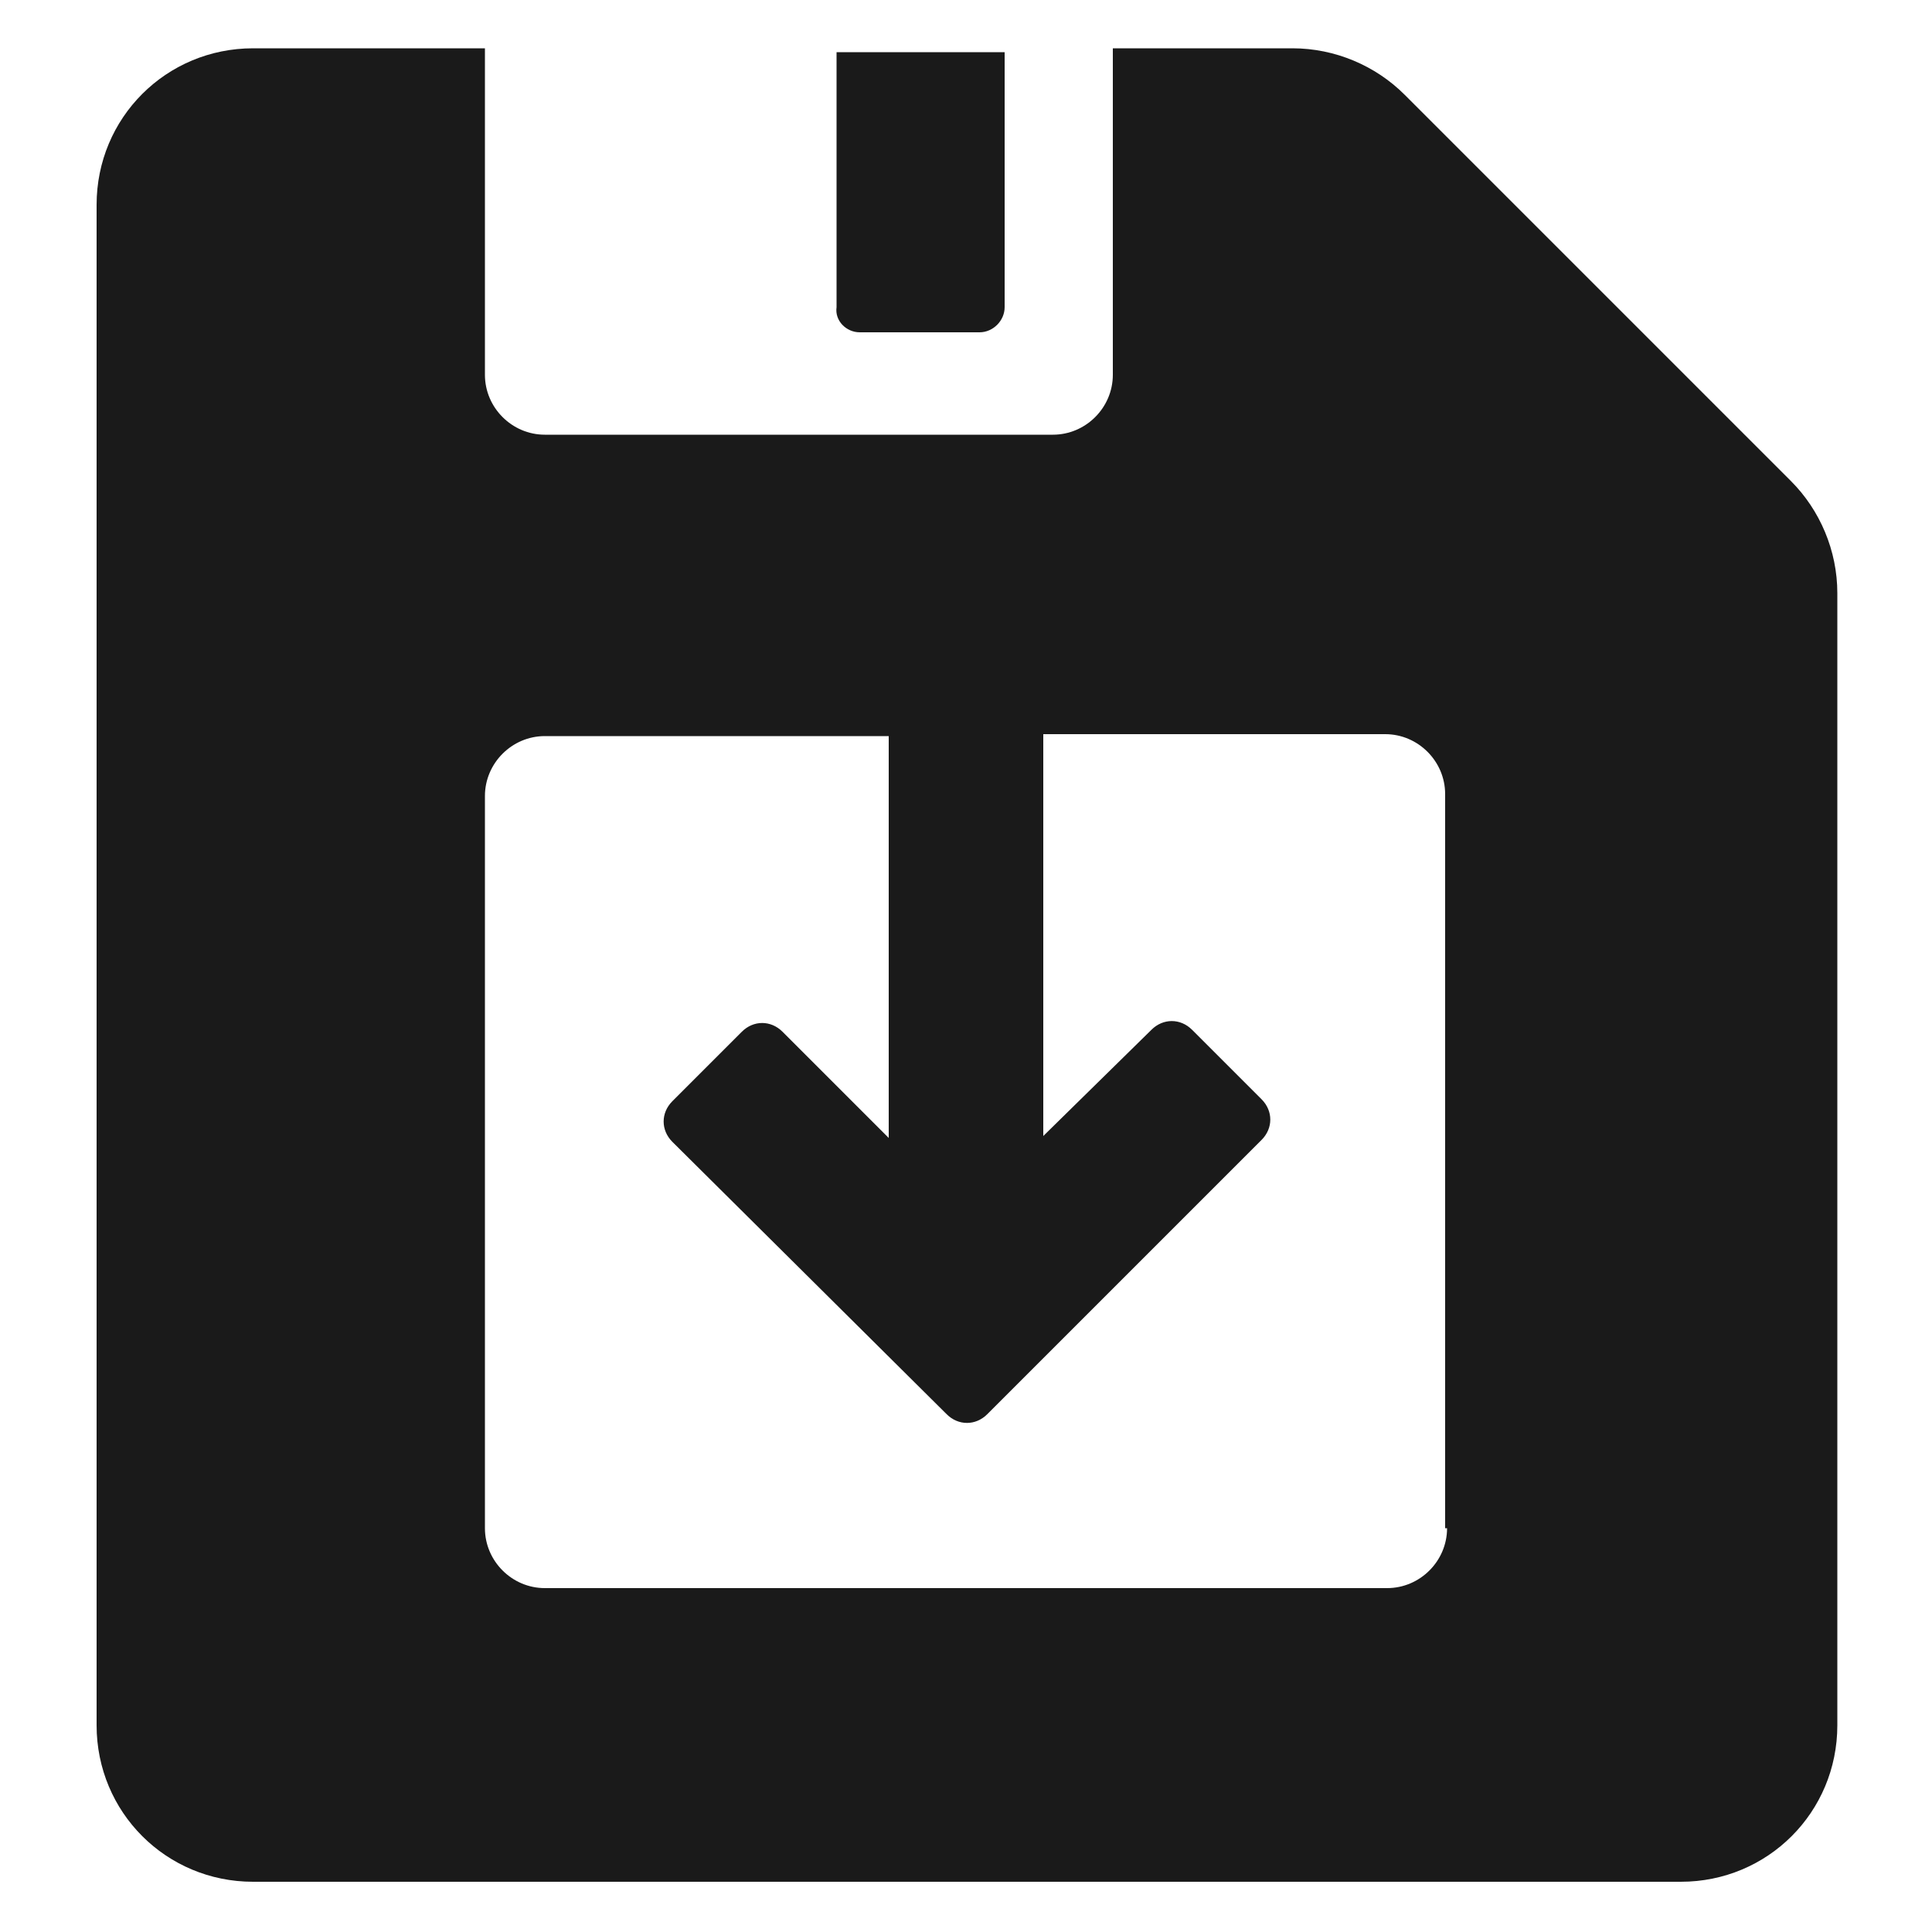 <svg height='100px' width='100px'  fill="#1A1A1A" xmlns:x="http://ns.adobe.com/Extensibility/1.0/" xmlns:i="http://ns.adobe.com/AdobeIllustrator/10.0/" xmlns:graph="http://ns.adobe.com/Graphs/1.0/" xmlns="http://www.w3.org/2000/svg" xmlns:xlink="http://www.w3.org/1999/xlink" version="1.1" x="0px" y="0px" viewBox="0 0 100 100" style="enable-background:new 0 0 100 100;" xml:space="preserve"><g><g i:extraneous="self"><g><path d="M5273.1,2400.1v-2c0-2.8-5-4-9.7-4s-9.7,1.3-9.7,4v2c0,1.8,0.7,3.6,2,4.9l5,4.9c0.3,0.3,0.4,0.6,0.4,1v6.4     c0,0.4,0.2,0.7,0.6,0.8l2.9,0.9c0.5,0.1,1-0.2,1-0.8v-7.2c0-0.4,0.2-0.7,0.4-1l5.1-5C5272.4,2403.7,5273.1,2401.9,5273.1,2400.1z      M5263.4,2400c-4.8,0-7.4-1.3-7.5-1.8v0c0.1-0.5,2.7-1.8,7.5-1.8c4.8,0,7.3,1.3,7.5,1.8C5270.7,2398.7,5268.2,2400,5263.4,2400z"></path><path d="M5268.4,2410.3c-0.6,0-1,0.4-1,1c0,0.6,0.4,1,1,1h4.3c0.6,0,1-0.4,1-1c0-0.6-0.4-1-1-1H5268.4z"></path><path d="M5272.7,2413.7h-4.3c-0.6,0-1,0.4-1,1c0,0.6,0.4,1,1,1h4.3c0.6,0,1-0.4,1-1C5273.7,2414.1,5273.3,2413.7,5272.7,2413.7z"></path><path d="M5272.7,2417h-4.3c-0.6,0-1,0.4-1,1c0,0.6,0.4,1,1,1h4.3c0.6,0,1-0.4,1-1C5273.7,2417.5,5273.3,2417,5272.7,2417z"></path></g><g><path d="M92.7,24.9l-20-20c-1.5-1.5-3.6-2.4-5.8-2.4h-9.3v16.9c0,1.7-1.4,3.1-3.1,3.1H28.2c-1.7,0-3.1-1.4-3.1-3.1V2.5H13.1     c-4.5,0-8.1,3.6-8.1,8.1v78.7c0,4.5,3.6,8.1,8.1,8.1h73.9c4.5,0,8.1-3.6,8.1-8.1V30.7C95.1,28.5,94.2,26.4,92.7,24.9z M74.9,79.1     c0,1.7-1.4,3.1-3.1,3.1H28.2c-1.7,0-3.1-1.4-3.1-3.1V41.2c0-1.7,1.4-3.1,3.1-3.1H46v20.8l-5.5-5.5c-0.6-0.6-1.5-0.6-2.1,0     L34.8,57c-0.6,0.6-0.6,1.5,0,2.1L49,73.2c0.6,0.6,1.5,0.6,2.1,0l14.2-14.2c0.6-0.6,0.6-1.5,0-2.1l-3.6-3.6     c-0.6-0.6-1.5-0.6-2.1,0L54,58.8V38h17.7c1.7,0,3.1,1.4,3.1,3.1V79.1z"></path><path d="M44.5,17.2h6.2c0.7,0,1.3-0.6,1.3-1.3V2.7h-8.7v13.2C43.2,16.6,43.8,17.2,44.5,17.2z"></path></g></g></g></svg>